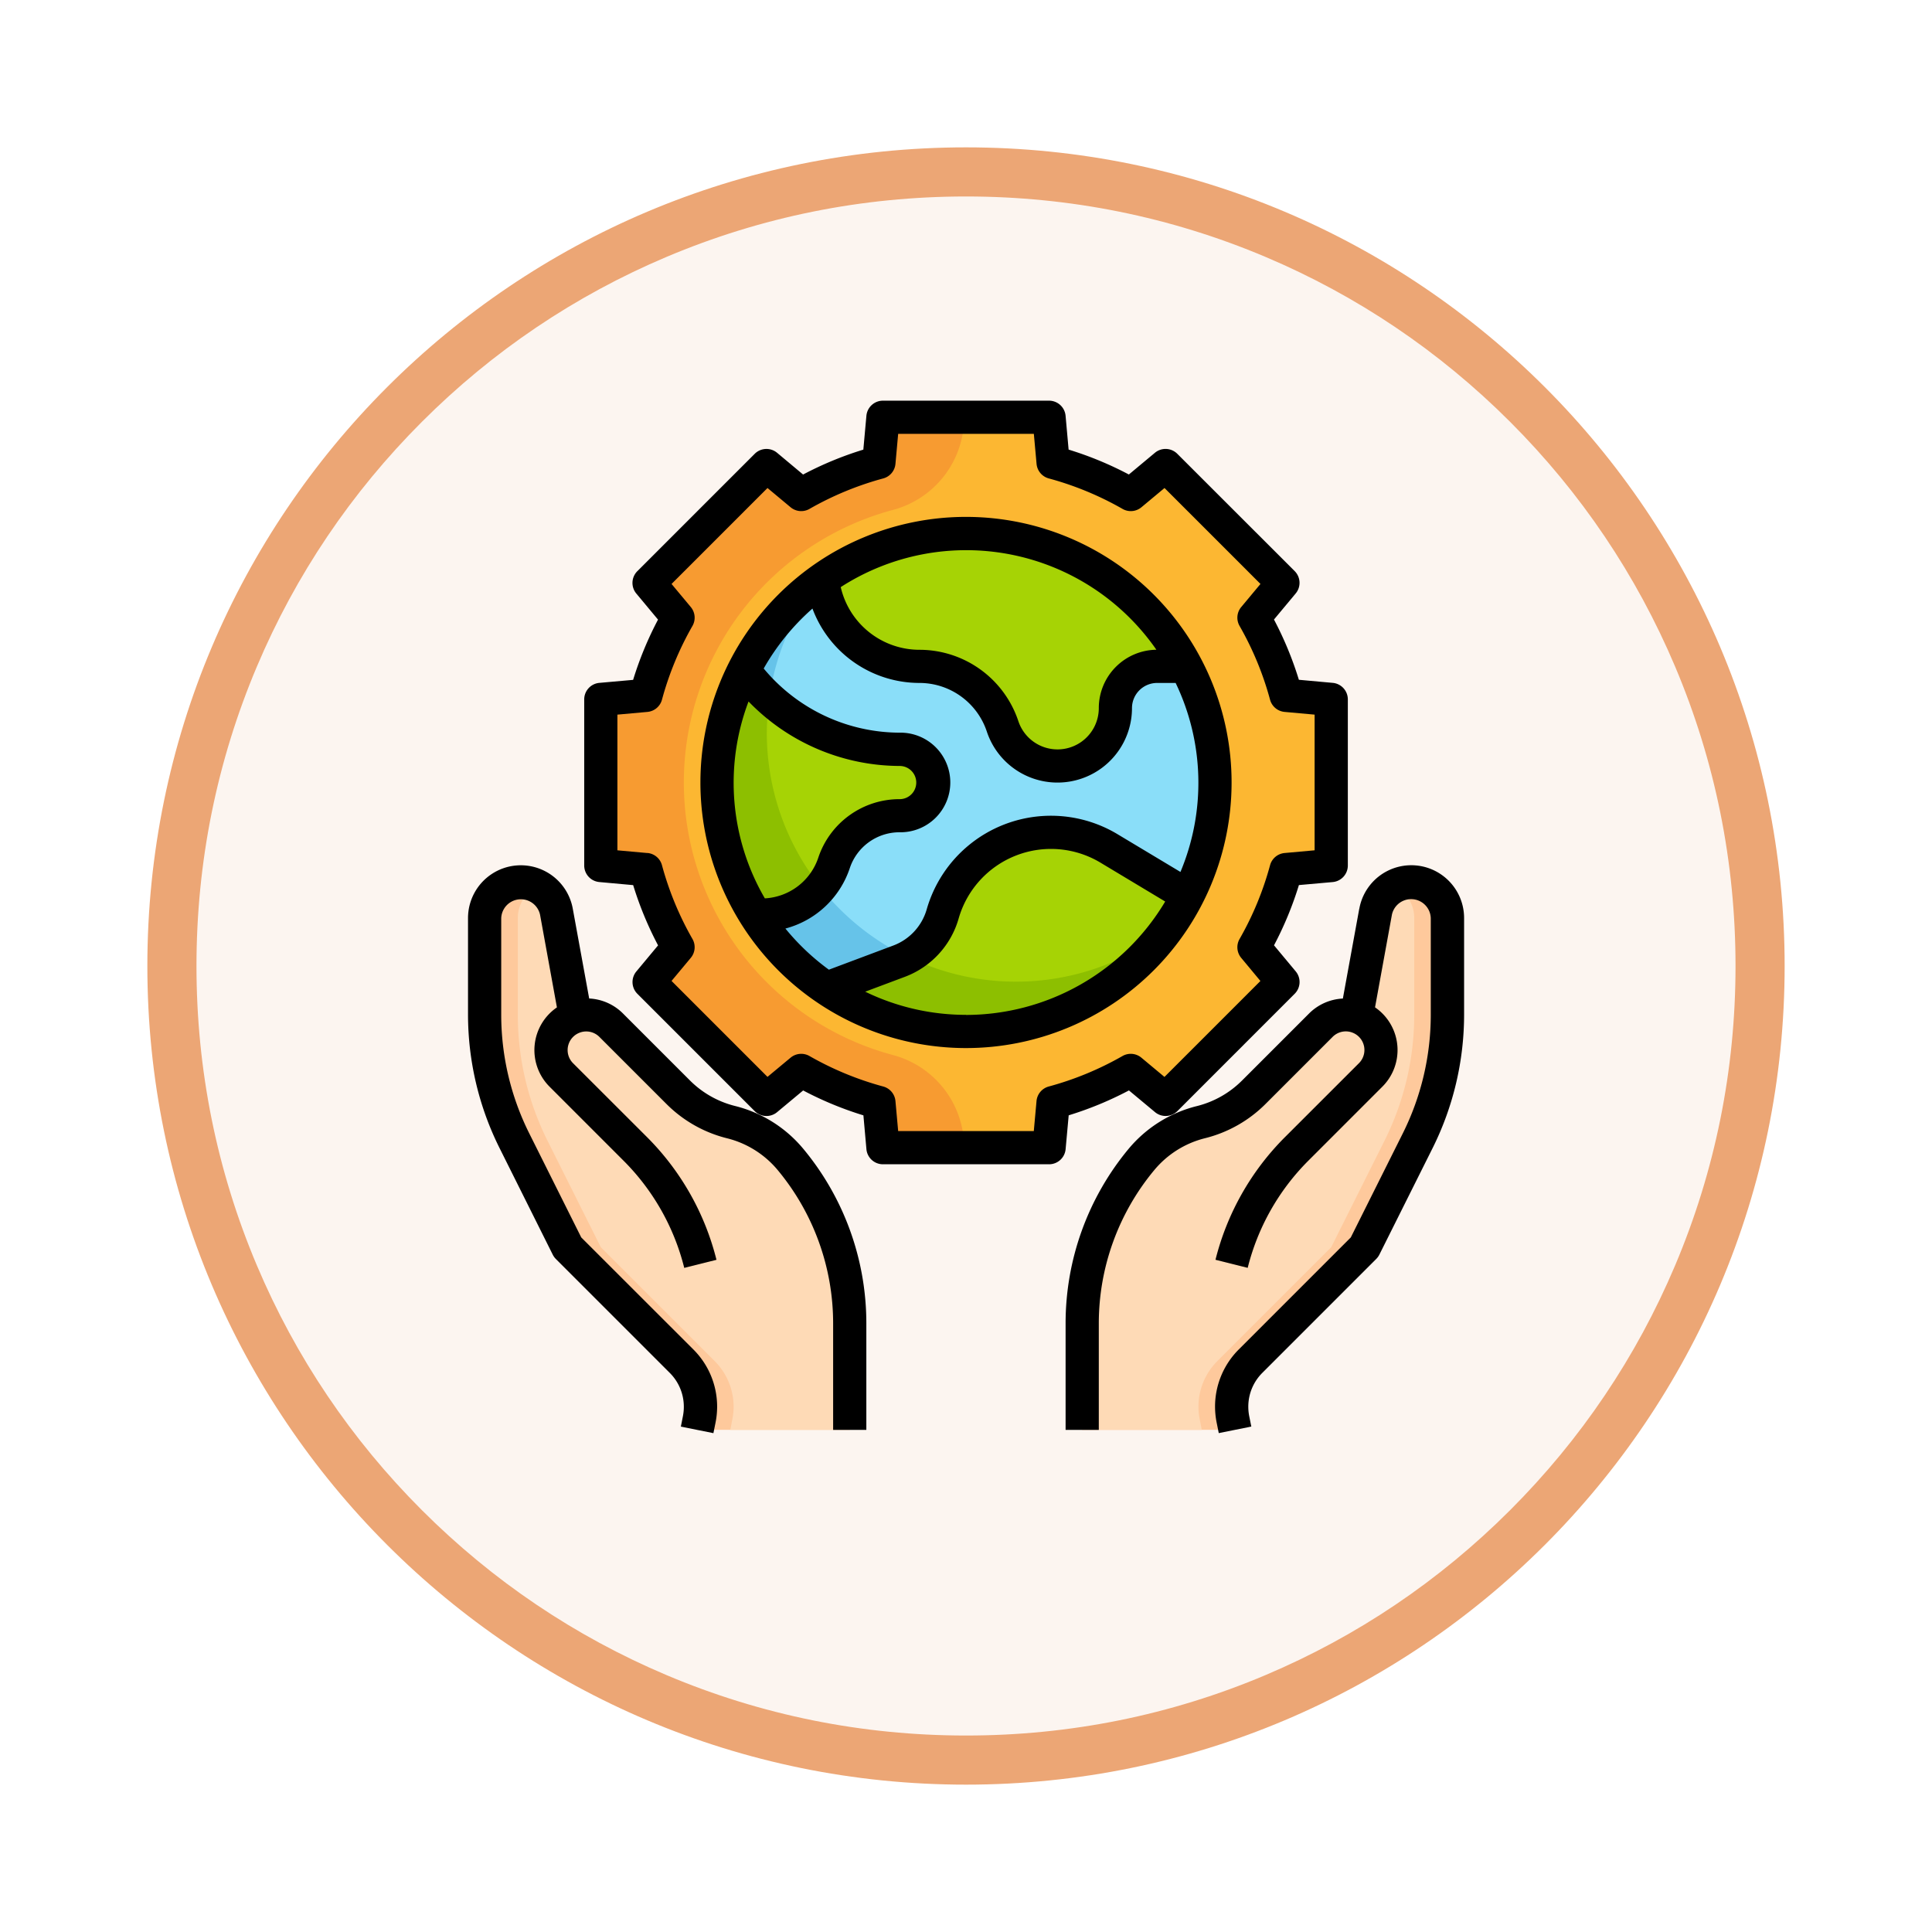 <svg xmlns="http://www.w3.org/2000/svg" xmlns:xlink="http://www.w3.org/1999/xlink" width="118" height="118" viewBox="0 0 118 118">
  <defs>
    <filter id="Trazado_982547" x="0" y="0" width="118" height="118" filterUnits="userSpaceOnUse">
      <feOffset dy="3" input="SourceAlpha"/>
      <feGaussianBlur stdDeviation="3" result="blur"/>
      <feFlood flood-opacity="0.161"/>
      <feComposite operator="in" in2="blur"/>
      <feComposite in="SourceGraphic"/>
    </filter>
  </defs>
  <g id="Grupo_1223652" data-name="Grupo 1223652" transform="translate(-1213.5 -10573.045)">
    <g id="Grupo_1223207" data-name="Grupo 1223207" transform="translate(1222.5 10579.045)">
      <g id="Grupo_1211216" data-name="Grupo 1211216" transform="translate(0)">
        <g id="Grupo_1210737" data-name="Grupo 1210737">
          <g id="Grupo_1210537" data-name="Grupo 1210537">
            <g id="Grupo_1164202" data-name="Grupo 1164202">
              <g id="Grupo_1158168" data-name="Grupo 1158168">
                <g id="Grupo_1152576" data-name="Grupo 1152576">
                  <g id="Grupo_1148633" data-name="Grupo 1148633">
                    <g id="Grupo_1148525" data-name="Grupo 1148525">
                      <g transform="matrix(1, 0, 0, 1, -9, -6)" filter="url(#Trazado_982547)">
                        <g id="Trazado_982547-2" data-name="Trazado 982547" transform="translate(9 6)" fill="#fcf5f0">
                          <path d="M 50 98.5 C 43.452 98.5 37.1 97.218 31.122 94.689 C 25.347 92.247 20.16 88.749 15.705 84.295 C 11.251 79.84 7.753 74.653 5.311 68.878 C 2.782 62.9 1.5 56.548 1.5 50 C 1.5 43.452 2.782 37.1 5.311 31.122 C 7.753 25.347 11.251 20.16 15.705 15.705 C 20.16 11.251 25.347 7.753 31.122 5.311 C 37.1 2.782 43.452 1.5 50 1.5 C 56.548 1.5 62.9 2.782 68.878 5.311 C 74.653 7.753 79.84 11.251 84.295 15.705 C 88.749 20.16 92.247 25.347 94.689 31.122 C 97.218 37.1 98.5 43.452 98.5 50 C 98.5 56.548 97.218 62.9 94.689 68.878 C 92.247 74.653 88.749 79.84 84.295 84.295 C 79.84 88.749 74.653 92.247 68.878 94.689 C 62.9 97.218 56.548 98.5 50 98.5 Z" stroke="none"/>
                          <path d="M 50 3 C 43.654 3 37.499 4.242 31.706 6.692 C 26.11 9.059 21.083 12.449 16.766 16.766 C 12.449 21.083 9.059 26.11 6.692 31.706 C 4.242 37.499 3 43.654 3 50 C 3 56.346 4.242 62.501 6.692 68.294 C 9.059 73.89 12.449 78.917 16.766 83.234 C 21.083 87.551 26.11 90.941 31.706 93.308 C 37.499 95.758 43.654 97 50 97 C 56.346 97 62.501 95.758 68.294 93.308 C 73.89 90.941 78.917 87.551 83.234 83.234 C 87.551 78.917 90.941 73.89 93.308 68.294 C 95.758 62.501 97 56.346 97 50 C 97 43.654 95.758 37.499 93.308 31.706 C 90.941 26.11 87.551 21.083 83.234 16.766 C 78.917 12.449 73.89 9.059 68.294 6.692 C 62.501 4.242 56.346 3 50 3 M 50 -7.62939453125e-06 C 77.614 -7.62939453125e-06 100 22.386 100 50 C 100 77.614 77.614 100 50 100 C 22.386 100 -7.62939453125e-06 77.614 -7.62939453125e-06 50 C -7.62939453125e-06 22.386 22.386 -7.62939453125e-06 50 -7.62939453125e-06 Z" stroke="none" fill="#eca675"/>
                        </g>
                      </g>
                    </g>
                  </g>
                </g>
              </g>
            </g>
          </g>
        </g>
      </g>
    </g>
    <g id="Layer_32" data-name="Layer 32" transform="translate(1240.085 10596.517)">
      <path id="Trazado_1178004" data-name="Trazado 1178004" d="M54.609,29.374V19.235l-2.757-.25a20.115,20.115,0,0,0-1.961-4.745l1.769-2.123L44.492,4.948,42.369,6.717a20.115,20.115,0,0,0-4.745-1.961L37.374,2H27.235l-.25,2.757A20.115,20.115,0,0,0,22.24,6.717L20.117,4.948l-7.169,7.169,1.769,2.123a20.115,20.115,0,0,0-1.961,4.745L10,19.235V29.374l2.757.25a20.115,20.115,0,0,0,1.961,4.745l-1.769,2.123,7.169,7.169,2.123-1.769a20.115,20.115,0,0,0,4.745,1.961l.25,2.757H37.374l.25-2.757a20.115,20.115,0,0,0,4.745-1.961l2.123,1.769,7.169-7.169-1.769-2.123a20.114,20.114,0,0,0,1.961-4.745Z" transform="translate(0.111 0.014)" fill="#f79b31"/>
      <path id="Trazado_1178005" data-name="Trazado 1178005" d="M49.822,14.24l1.769-2.123L44.423,4.948,42.3,6.717a20.115,20.115,0,0,0-4.745-1.961L37.3,2H32.12a5.849,5.849,0,0,1-4.336,5.655,17.235,17.235,0,0,0,0,33.3,5.849,5.849,0,0,1,4.336,5.655H37.3l.25-2.757A20.115,20.115,0,0,0,42.3,41.892l2.123,1.769,7.169-7.169-1.769-2.123a20.114,20.114,0,0,0,1.961-4.745l2.757-.25V19.235l-2.757-.25a20.115,20.115,0,0,0-1.961-4.745Z" transform="translate(0.18 0.014)" fill="#fcb732"/>
      <circle id="Elipse_14706" data-name="Elipse 14706" cx="15.208" cy="15.208" r="15.208" transform="translate(17.208 9.111)" fill="#66c3e9"/>
      <path id="Trazado_1178006" data-name="Trazado 1178006" d="M32.166,9a15.117,15.117,0,0,0-9.114,3.055A15.186,15.186,0,0,0,44.32,33.32,15.186,15.186,0,0,0,32.166,9Z" transform="translate(0.249 0.111)" fill="#8adef9"/>
      <path id="Trazado_1178007" data-name="Trazado 1178007" d="M25.3,56.948v6.509H15.977l.122-.629a4,4,0,0,0,.081-.781,3.945,3.945,0,0,0-1.156-2.788L8.069,52.3,4.815,45.8A17.165,17.165,0,0,1,3,38.111v-5.9a2.213,2.213,0,0,1,4.39-.4l1.156,6.407a2.044,2.044,0,0,1,.659-.112,2.148,2.148,0,0,1,1.521.629l4.1,4.1a6.894,6.894,0,0,0,3.224,1.825,6.959,6.959,0,0,1,3.64,2.281A15.613,15.613,0,0,1,25.3,56.948Z" transform="translate(0.014 0.401)" fill="#fec99c"/>
      <path id="Trazado_1178008" data-name="Trazado 1178008" d="M21.657,46.938a6.959,6.959,0,0,0-3.64-2.281,6.894,6.894,0,0,1-3.224-1.825l-4.1-4.1a2.148,2.148,0,0,0-1.521-.629,2.044,2.044,0,0,0-.659.112L7.362,31.811A2.2,2.2,0,0,0,6.2,30.252,2.166,2.166,0,0,0,5,32.207v5.9A17.169,17.169,0,0,0,6.816,45.8L10.069,52.3l6.955,6.955a3.945,3.945,0,0,1,1.156,2.788,4,4,0,0,1-.081.781l-.122.629h7.3V56.944A15.613,15.613,0,0,0,21.657,46.938Z" transform="translate(0.042 0.405)" fill="#fedab6"/>
      <path id="Trazado_1178009" data-name="Trazado 1178009" d="M15.154,53.464a14.032,14.032,0,0,0-3.707-6.543L6.926,42.4A3.143,3.143,0,0,1,6,40.161a3.187,3.187,0,0,1,.926-2.238,3.088,3.088,0,0,1,1.285-.771l.588,1.94a1.056,1.056,0,0,0-.439.264,1.144,1.144,0,0,0-.332.8,1.129,1.129,0,0,0,.332.8l4.522,4.522a16.072,16.072,0,0,1,4.242,7.488Z" transform="translate(0.055 0.5)" fill="#fec99c"/>
      <path id="Trazado_1178010" data-name="Trazado 1178010" d="M39,56.948v6.509h9.327l-.122-.629a4,4,0,0,1-.081-.781A3.945,3.945,0,0,1,49.28,59.26L56.235,52.3,59.49,45.8A17.165,17.165,0,0,0,61.3,38.111v-5.9a2.213,2.213,0,0,0-4.39-.4l-1.156,6.407a2.044,2.044,0,0,0-.659-.112,2.148,2.148,0,0,0-1.521.629l-4.1,4.1a6.894,6.894,0,0,1-3.224,1.825,6.959,6.959,0,0,0-3.64,2.281A15.613,15.613,0,0,0,39,56.948Z" transform="translate(0.512 0.401)" fill="#fec99c"/>
      <path id="Trazado_1178011" data-name="Trazado 1178011" d="M42.619,46.938a6.959,6.959,0,0,1,3.64-2.281,6.894,6.894,0,0,0,3.224-1.825l4.1-4.1a2.148,2.148,0,0,1,1.521-.629,2.044,2.044,0,0,1,.659.112l1.156-6.407a2.2,2.2,0,0,1,1.161-1.559,2.166,2.166,0,0,1,1.2,1.955v5.9A17.169,17.169,0,0,1,57.461,45.8L54.208,52.3l-6.955,6.955A3.945,3.945,0,0,0,46.1,62.044a4,4,0,0,0,.081.781l.122.629H39V56.944a15.613,15.613,0,0,1,3.619-10.007Z" transform="translate(0.512 0.405)" fill="#fedab6"/>
      <path id="Trazado_1178012" data-name="Trazado 1178012" d="M49,53.464A14.032,14.032,0,0,1,52.7,46.92L57.226,42.4a3.143,3.143,0,0,0,.926-2.238,3.187,3.187,0,0,0-.926-2.238,3.088,3.088,0,0,0-1.285-.771l-.588,1.94a1.056,1.056,0,0,1,.439.264,1.144,1.144,0,0,1,.332.8,1.129,1.129,0,0,1-.332.8l-4.522,4.522a16.072,16.072,0,0,0-4.242,7.488Z" transform="translate(0.623 0.5)" fill="#fec99c"/>
      <path id="Trazado_1178013" data-name="Trazado 1178013" d="M29.27,17.111a5.36,5.36,0,0,1,5.085,3.666,3.535,3.535,0,0,0,6.894-1.115h0a2.548,2.548,0,0,1,2.543-2.551h1.773A15.182,15.182,0,0,0,23.345,11.8l.011.09A5.959,5.959,0,0,0,29.27,17.111Z" transform="translate(0.295 0.111)" fill="#a6d305"/>
      <path id="Trazado_1178014" data-name="Trazado 1178014" d="M24.149,29.006a4.22,4.22,0,0,1,4-2.885,2.028,2.028,0,0,0,0-4.055,11.819,11.819,0,0,1-9.514-4.808A15.106,15.106,0,0,0,19.359,32.2h.353a4.676,4.676,0,0,0,4.437-3.2Z" transform="translate(0.208 0.225)" fill="#8dbf00"/>
      <path id="Trazado_1178015" data-name="Trazado 1178015" d="M37.307,27a6.882,6.882,0,0,0-6.617,4.991,4.342,4.342,0,0,1-2.652,2.874l-4.461,1.674a15.193,15.193,0,0,0,22.079-5.678L40.85,27.977A6.881,6.881,0,0,0,37.307,27Z" transform="translate(0.299 0.36)" fill="#8dbf00"/>
      <path id="Trazado_1178016" data-name="Trazado 1178016" d="M28.111,26.1a2.028,2.028,0,0,0,0-4.055,11.8,11.8,0,0,1-7.952-3.1A15.365,15.365,0,0,0,20,21.028a15.126,15.126,0,0,0,3.286,9.429,4.618,4.618,0,0,0,.821-1.469,4.22,4.22,0,0,1,4-2.89Z" transform="translate(0.249 0.248)" fill="#a6d305"/>
      <path id="Trazado_1178017" data-name="Trazado 1178017" d="M40.78,27.98a6.882,6.882,0,0,0-10.158,4.011A4.323,4.323,0,0,1,28.486,34.6a15.1,15.1,0,0,0,15.706-1.521,15.324,15.324,0,0,0,1.394-2.214Z" transform="translate(0.367 0.36)" fill="#a6d305"/>
      <path id="Trazado_1178018" data-name="Trazado 1178018" d="M7.176,52.772a1.042,1.042,0,0,0,.191.264l6.953,6.953a2.917,2.917,0,0,1,.861,2.077,2.957,2.957,0,0,1-.057.576L15,63.272l1.988.4.127-.63a4.992,4.992,0,0,0,.1-.974,4.929,4.929,0,0,0-1.455-3.511L8.916,51.718,5.735,45.353a16.229,16.229,0,0,1-1.707-7.229v-5.9A1.2,1.2,0,0,1,6.4,32.01L7.43,37.669a3.16,3.16,0,0,0-.448,4.843l4.525,4.526a14.076,14.076,0,0,1,3.7,6.54l1.967-.493A16.12,16.12,0,0,0,12.941,45.6L8.416,41.079a1.137,1.137,0,0,1,1.608-1.608l4.1,4.1a7.93,7.93,0,0,0,3.688,2.089,5.871,5.871,0,0,1,3.109,1.952A14.644,14.644,0,0,1,24.3,56.962v6.509h2.028V56.962A16.674,16.674,0,0,0,22.48,46.309a7.894,7.894,0,0,0-4.174-2.62,5.919,5.919,0,0,1-2.748-1.555l-4.1-4.1A3.13,3.13,0,0,0,9.4,37.125l-1-5.477a3.225,3.225,0,0,0-6.4.576v5.9a18.273,18.273,0,0,0,1.926,8.136Z" transform="translate(0 0.388)"/>
      <path id="Trazado_1178019" data-name="Trazado 1178019" d="M55.935,31.648l-1,5.48a3.13,3.13,0,0,0-2.064.912l-4.1,4.1a5.919,5.919,0,0,1-2.748,1.555,7.894,7.894,0,0,0-4.178,2.617A16.674,16.674,0,0,0,38,56.962v6.509h2.028V56.962a14.644,14.644,0,0,1,3.386-9.354,5.871,5.871,0,0,1,3.109-1.952,7.93,7.93,0,0,0,3.688-2.089l4.1-4.1a1.137,1.137,0,0,1,1.608,1.608L51.391,45.6a16.12,16.12,0,0,0-4.236,7.482l1.967.493a14.076,14.076,0,0,1,3.7-6.54l4.525-4.526a3.16,3.16,0,0,0-.448-4.843L57.93,32.01a1.2,1.2,0,0,1,2.374.214v5.9A16.229,16.229,0,0,1,58.6,45.353l-3.181,6.365-6.836,6.836a4.929,4.929,0,0,0-1.455,3.511,4.992,4.992,0,0,0,.1.974l.127.63,1.988-.4-.127-.631a2.957,2.957,0,0,1-.057-.576,2.917,2.917,0,0,1,.861-2.077l6.953-6.953a1.042,1.042,0,0,0,.191-.264l3.254-6.511a18.273,18.273,0,0,0,1.921-8.136v-5.9a3.225,3.225,0,0,0-6.4-.576Z" transform="translate(0.498 0.388)"/>
      <path id="Trazado_1178020" data-name="Trazado 1178020" d="M12.244,37.223l7.17,7.17a1.014,1.014,0,0,0,1.366.062l1.592-1.326a21.135,21.135,0,0,0,3.68,1.521l.184,2.065a1.014,1.014,0,0,0,1.014.923H37.388a1.014,1.014,0,0,0,1.014-.923l.188-2.067a21.135,21.135,0,0,0,3.68-1.521l1.592,1.326a1.014,1.014,0,0,0,1.366-.062l7.166-7.168a1.014,1.014,0,0,0,.062-1.366l-1.326-1.592a21.135,21.135,0,0,0,1.521-3.68l2.065-.184a1.014,1.014,0,0,0,.923-1.014V19.249a1.014,1.014,0,0,0-.923-1.014l-2.067-.188a21.135,21.135,0,0,0-1.521-3.68l1.326-1.592a1.014,1.014,0,0,0-.062-1.366L45.223,4.244a1.014,1.014,0,0,0-1.366-.062L42.265,5.509a21.057,21.057,0,0,0-3.68-1.521L38.4,1.923A1.014,1.014,0,0,0,37.388,1H27.249a1.014,1.014,0,0,0-1.014.923L26.048,3.99a21.056,21.056,0,0,0-3.68,1.521L20.78,4.183a1.014,1.014,0,0,0-1.366.062l-7.17,7.169a1.014,1.014,0,0,0-.062,1.366l1.326,1.592a21.135,21.135,0,0,0-1.521,3.68l-2.065.184A1.014,1.014,0,0,0,9,19.249V29.388A1.014,1.014,0,0,0,9.923,30.4l2.067.188a21.135,21.135,0,0,0,1.521,3.68l-1.326,1.592A1.014,1.014,0,0,0,12.244,37.223Zm.617-8.594-1.834-.166V20.175l1.835-.166a1.014,1.014,0,0,0,.886-.744,19.127,19.127,0,0,1,1.862-4.506,1.014,1.014,0,0,0-.1-1.154l-1.176-1.411,5.86-5.86L21.605,7.51a1.014,1.014,0,0,0,1.154.1,19.145,19.145,0,0,1,4.506-1.862,1.014,1.014,0,0,0,.744-.886l.166-1.835h8.287l.166,1.835a1.014,1.014,0,0,0,.744.886,19.145,19.145,0,0,1,4.506,1.862,1.014,1.014,0,0,0,1.154-.1l1.411-1.176,5.86,5.86-1.176,1.411a1.014,1.014,0,0,0-.1,1.154,19.127,19.127,0,0,1,1.862,4.506,1.014,1.014,0,0,0,.886.744l1.835.166v8.287l-1.835.166a1.014,1.014,0,0,0-.886.744,19.127,19.127,0,0,1-1.862,4.506,1.014,1.014,0,0,0,.1,1.154L50.3,36.443l-5.86,5.86-1.411-1.176a1.014,1.014,0,0,0-1.154-.1,19.127,19.127,0,0,1-4.506,1.862,1.014,1.014,0,0,0-.744.886l-.166,1.835H28.175l-.166-1.835a1.014,1.014,0,0,0-.744-.886,19.128,19.128,0,0,1-4.506-1.862,1.014,1.014,0,0,0-1.154.1L20.194,42.3l-5.86-5.86,1.176-1.411a1.014,1.014,0,0,0,.1-1.154,19.127,19.127,0,0,1-1.862-4.506,1.014,1.014,0,0,0-.886-.744Z" transform="translate(0.097 0)"/>
      <path id="Trazado_1178021" data-name="Trazado 1178021" d="M32.221,40.443A16.221,16.221,0,1,0,16,24.221,16.221,16.221,0,0,0,32.221,40.443Zm0-2.028A14.078,14.078,0,0,1,26.065,37l2.433-.912a5.381,5.381,0,0,0,3.271-3.548,5.868,5.868,0,0,1,8.664-3.422l3.954,2.375a14.185,14.185,0,0,1-12.166,6.927Zm11.635-22.3a3.564,3.564,0,0,0-3.524,3.562,2.521,2.521,0,0,1-4.913.8,6.369,6.369,0,0,0-6.049-4.359,4.939,4.939,0,0,1-4.8-3.828,14.138,14.138,0,0,1,19.281,3.828ZM22.843,13.6a6.982,6.982,0,0,0,6.527,4.543,4.34,4.34,0,0,1,4.124,2.973,4.549,4.549,0,0,0,8.865-1.439,1.536,1.536,0,0,1,1.534-1.534h1.132a14.084,14.084,0,0,1,.294,11.544l-3.847-2.308a7.895,7.895,0,0,0-11.653,4.6,3.346,3.346,0,0,1-2.034,2.2l-3.939,1.477a14.307,14.307,0,0,1-2.655-2.513,5.67,5.67,0,0,0,3.932-3.688,3.2,3.2,0,0,1,3.042-2.192,3.042,3.042,0,1,0,0-6.083,10.832,10.832,0,0,1-8.3-3.918A14.279,14.279,0,0,1,22.843,13.6Zm-3.9,5.679a12.883,12.883,0,0,0,9.226,3.934,1.014,1.014,0,1,1,0,2.028A5.224,5.224,0,0,0,23.2,28.814,3.65,3.65,0,0,1,19.935,31.3a14.021,14.021,0,0,1-.995-12.027Z" transform="translate(0.194 0.097)"/>
    </g>
  </g>
</svg>
